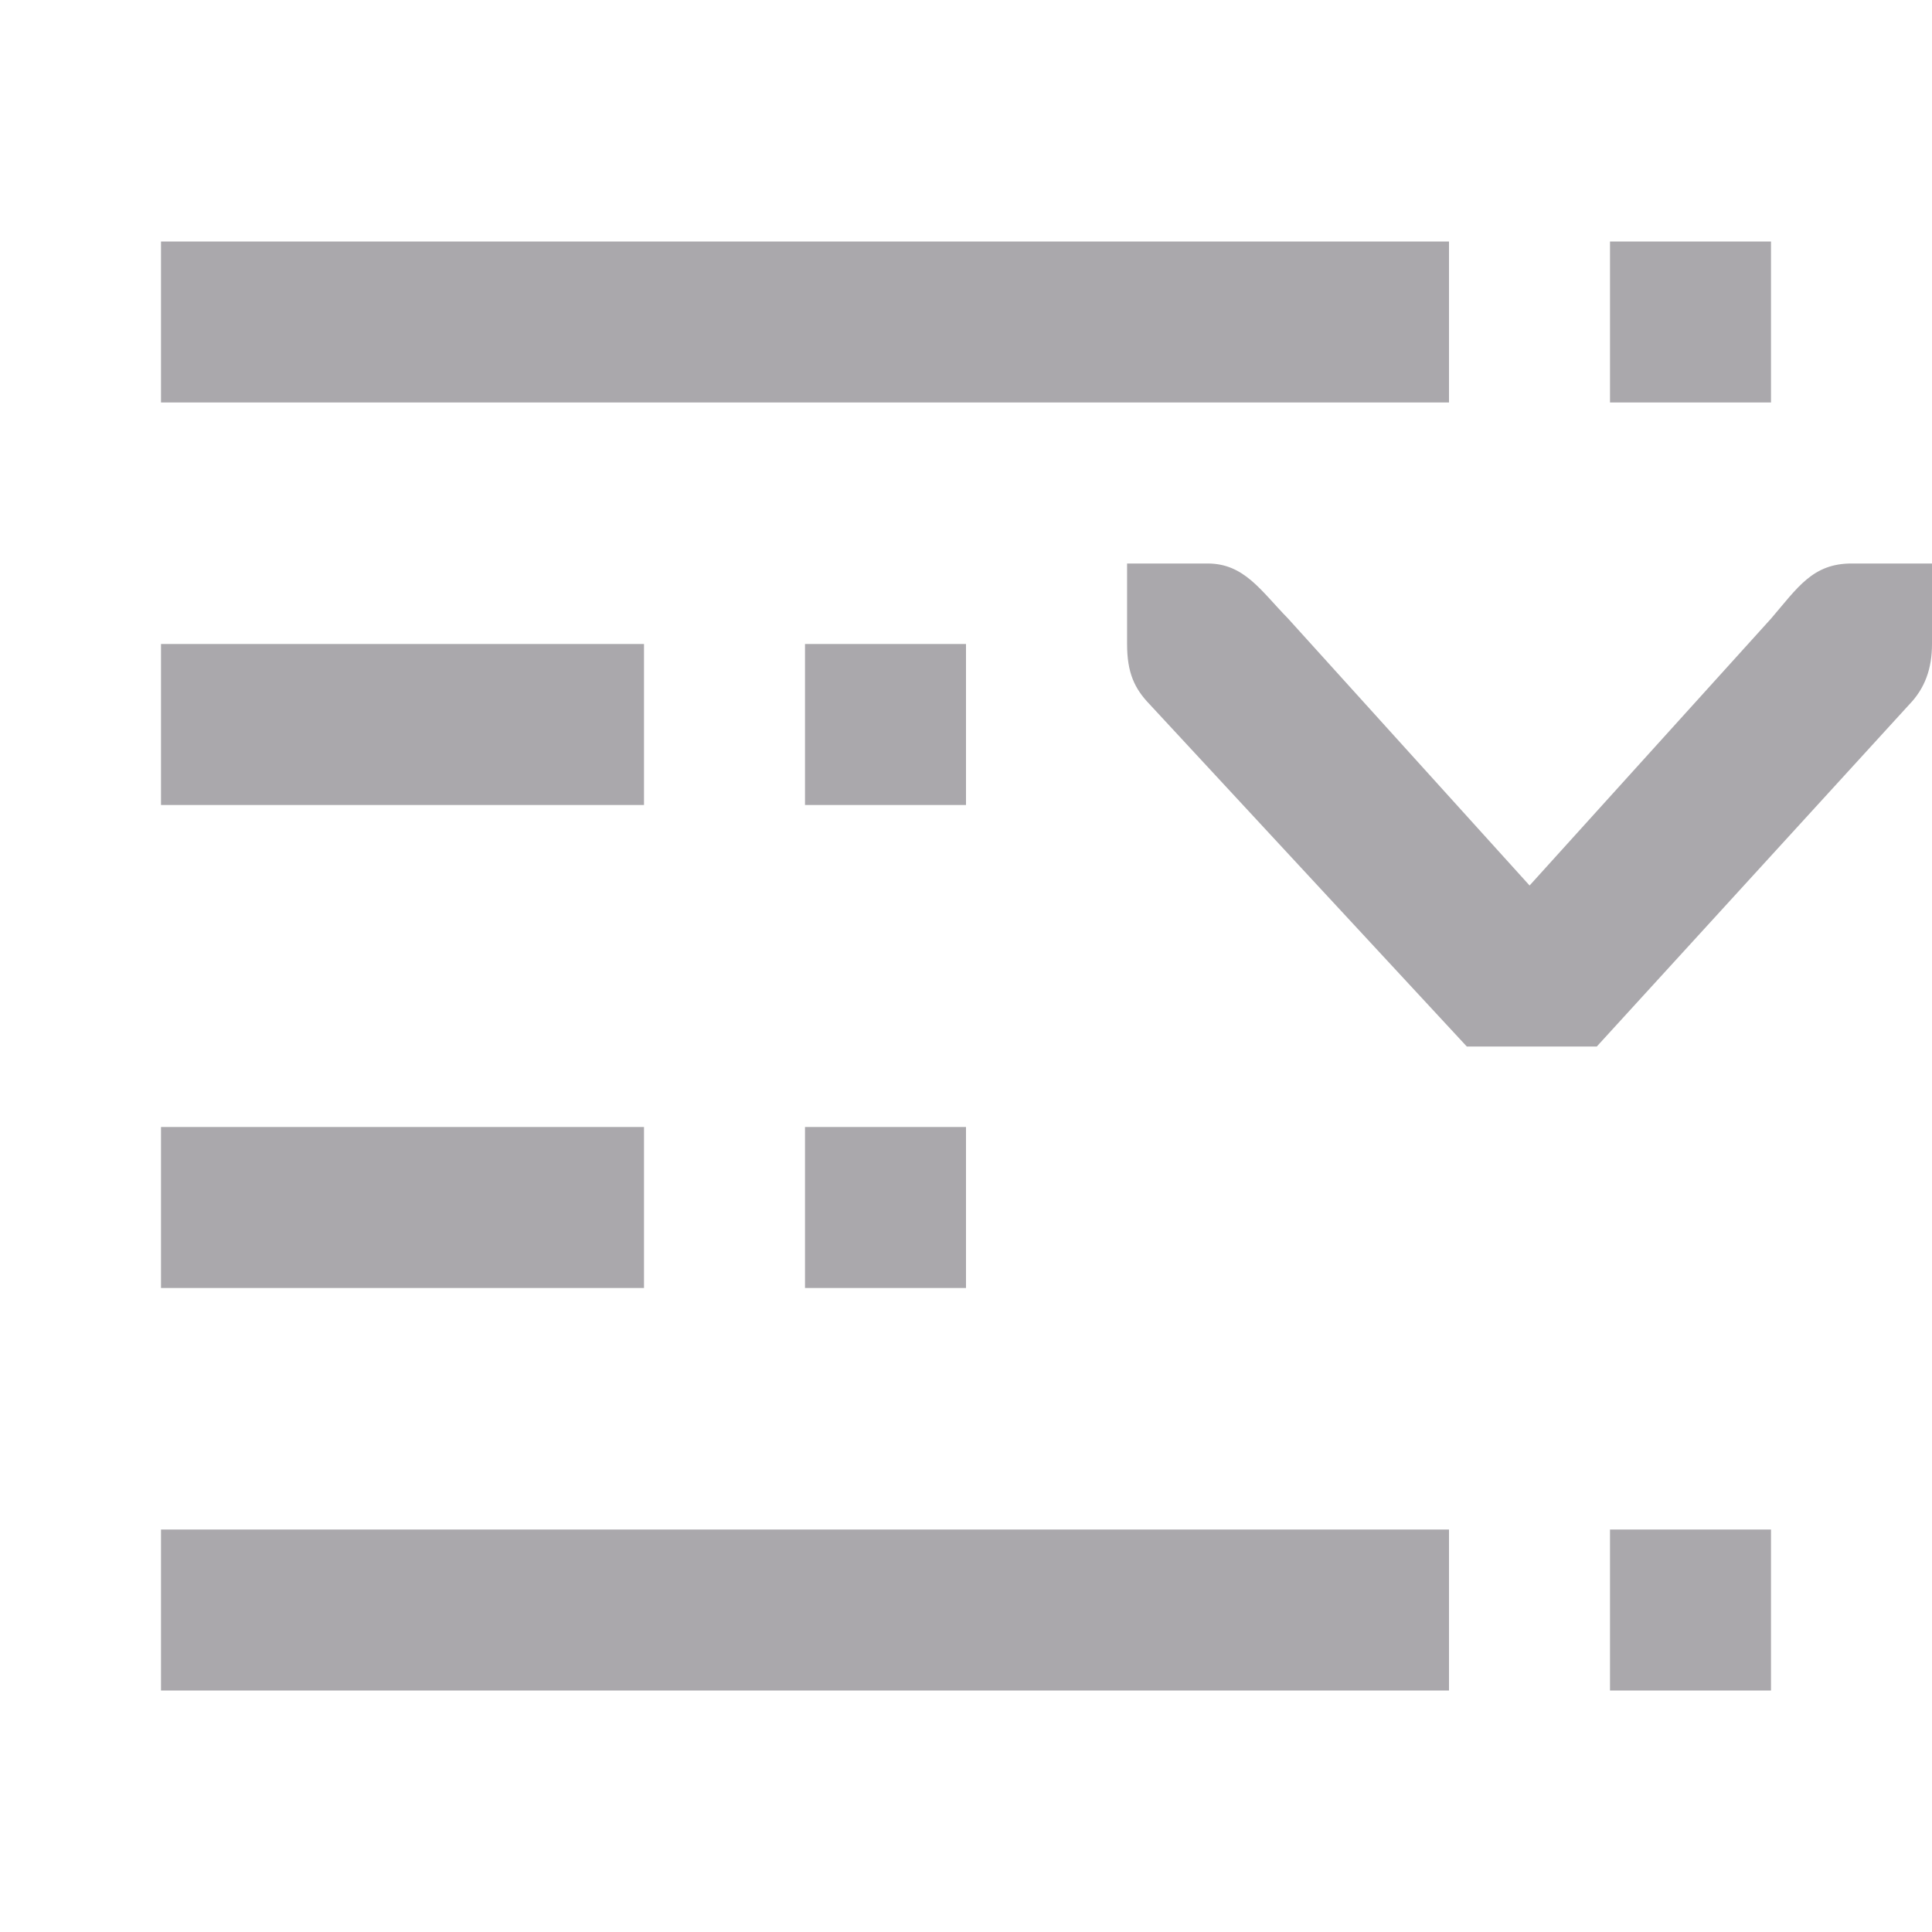 <svg viewBox="0 0 24 24" xmlns="http://www.w3.org/2000/svg"><path d="m22 3v2h-2v-2zm-4 0v2h-16v-2zm6 4v.412.588c0 .309-.09.552-.281.75l-3.883 4.25h-1.615l-3.939-4.25c-.191-.198-.281-.396-.281-.75v-.588-.412h1c.456 0 .661.338 1 .684l3 3.316 3-3.316c.331-.386.516-.684 1-.684zm-12 1v2h-2v-2zm-4 0v2h-6v-2zm4 6v2h-2v-2zm-4 0v2h-6v-2zm14 5v2h-2v-2zm-4 0v2h-16v-2z" fill="#aaa8ac"/></svg>